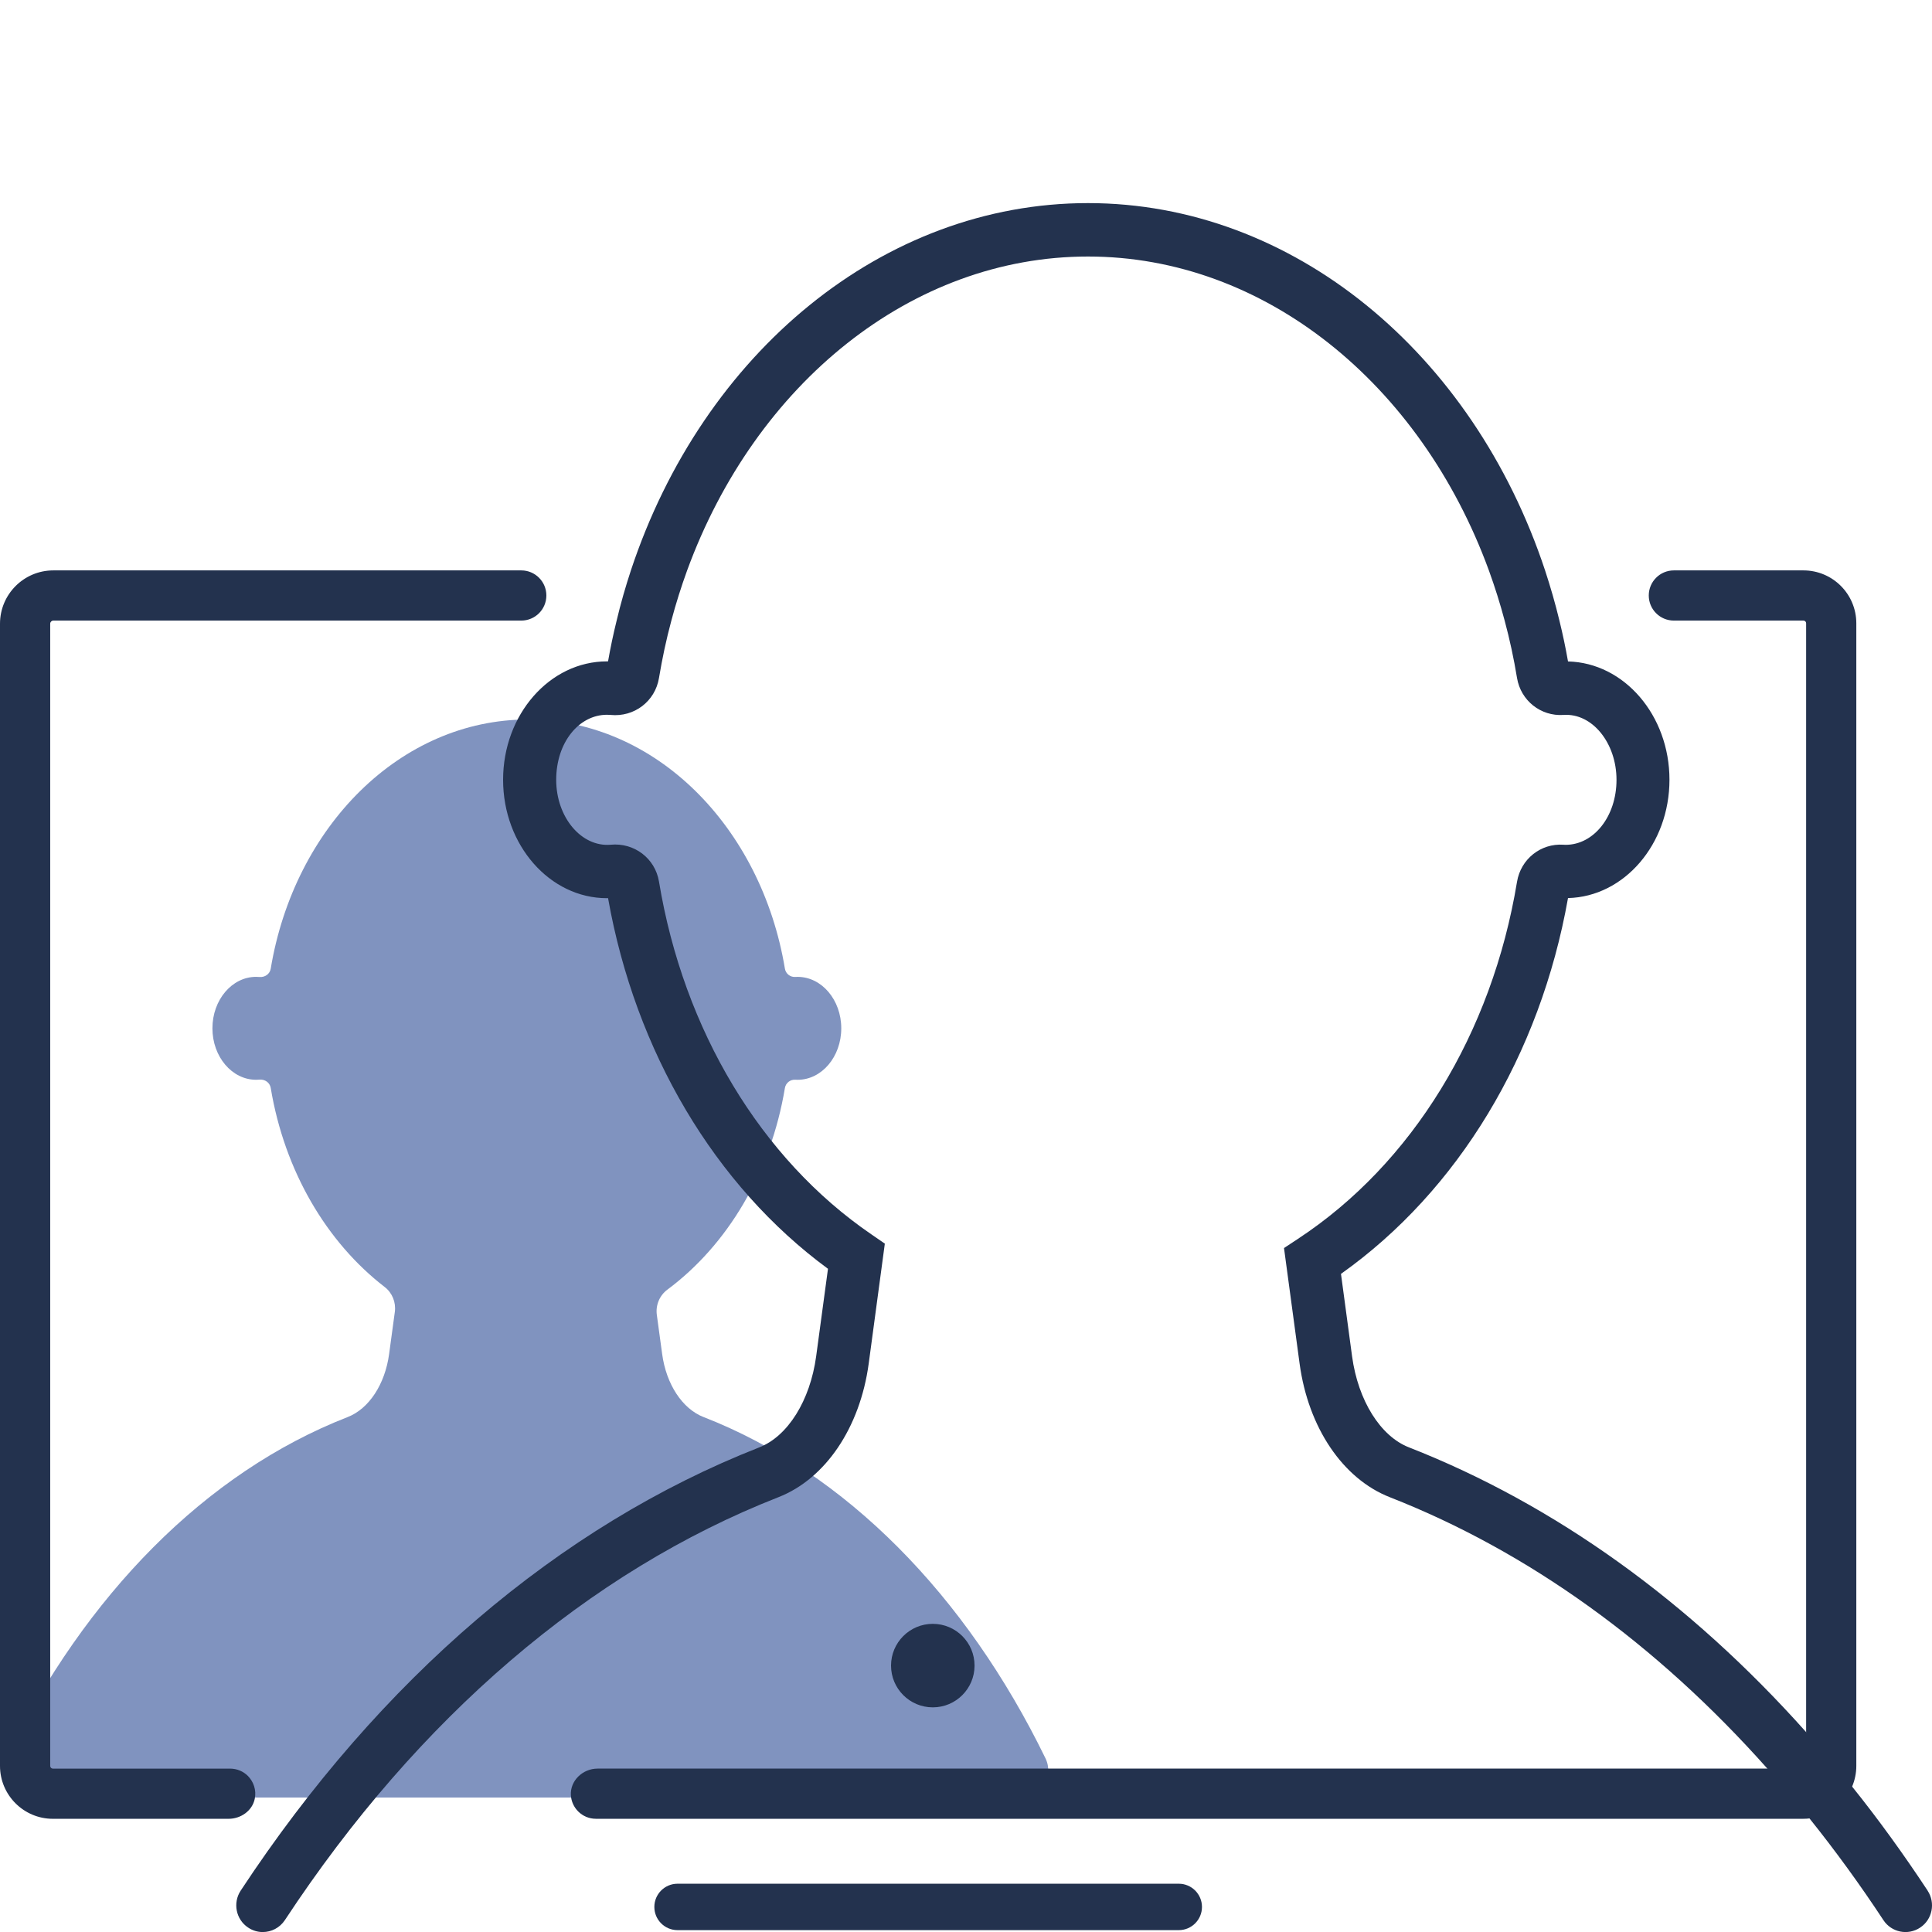 <?xml version="1.0" encoding="UTF-8"?>
<svg id="Layer_1" data-name="Layer 1" xmlns="http://www.w3.org/2000/svg" viewBox="0 0 800 800">
  <defs>
    <style>
      .cls-1 {
        fill: #8093bf;
      }

      .cls-2 {
        fill: #23324e;
      }
    </style>
  </defs>
  <path class="cls-1" d="M291.41,586.81c-8.93-3.45-15.54-13.7-17.22-26.1l-2.21-16.24c-.55-4.02,1.11-8.03,4.36-10.45,24.8-18.44,42.83-48.38,48.67-83.49,.34-2.07,2.18-3.58,4.31-3.44,.31,.02,.63,.03,.95,.03,9.99,0,18.08-9.54,18.08-21.31s-8.1-21.31-18.08-21.31c-.32,0-.63,.01-.95,.03-2.13,.14-3.97-1.36-4.31-3.44-9.77-58.79-53.71-103.16-106.45-103.16s-96.7,44.38-106.46,103.19c-.36,2.2-2.4,3.63-4.66,3.43-.46-.04-.93-.06-1.4-.06-9.99,0-18.08,9.54-18.08,21.31s8.1,21.31,18.08,21.31c.47,0,.94-.02,1.4-.06,2.26-.2,4.29,1.23,4.66,3.43,5.71,34.42,23.14,63.9,47.18,82.43,3.16,2.43,4.74,6.38,4.21,10.33l-2.37,17.46c-1.68,12.4-8.29,22.65-17.22,26.1-58.65,22.86-108.59,73.7-141.49,141.26-3.66,7.51,1.7,16.26,10.05,16.26H422.85c8.35,0,13.7-8.75,10.05-16.26-32.89-67.56-82.83-118.4-141.49-141.26Z"/>
  <path class="cls-2" d="M798.18,782.85c-9.95-15.07-20.34-29.47-31.25-43.05-6.16-7.79-12.51-15.29-19.04-22.56-48.17-54.03-104.03-94.23-164.45-117.91-11.84-4.6-21.08-19.41-23.57-37.67l-4.6-34.18c48.47-34.37,82.46-90.55,94.01-155.61,23.27-.56,42.01-22.31,42.01-48.99s-18.74-48.43-42.01-48.99c-1-5.72-2.19-11.36-3.56-16.92-1.71-7.09-3.71-13.99-5.94-20.78-29.88-90.18-104.51-152.09-189.27-152.09s-159.43,61.9-189.27,152.09c-2.23,6.79-4.23,13.69-5.9,20.78-1.37,5.53-2.56,11.17-3.56,16.89h-.45c-23.71,0-43.01,22.01-43.01,49.03s19.3,49.03,43.01,49.03c.15,0,.3,0,.45-.04,11.28,63.61,44.2,119.06,91.07,153.5l-4.9,36.26c-2.49,18.3-11.73,33.1-23.6,37.71-82.76,32.47-157.02,95.94-214.69,183.52-3.34,5.08-1.97,11.95,3.08,15.29,1.86,1.26,3.97,1.86,6.05,1.86,3.56,0,7.05-1.74,9.17-4.94,55.15-83.8,125.85-144.37,204.38-175.13,19.45-7.61,33.77-28.76,37.37-55.3l6.68-49.69-5.6-3.86c-45.69-31.25-77.75-84.5-87.92-146.07-1.6-9.61-10.24-16.18-20-15.25-12.14,1.04-22.56-11.36-22.56-26.87s9.43-26.94,21.04-26.94c.52,0,1,.04,1.48,.07,9.8,.96,18.45-5.64,20.04-15.29,1.34-8.09,3.04-16.03,5.12-23.75,1.89-7.13,4.08-14.03,6.53-20.78,28.32-77.45,93-130,166-130s137.69,52.55,166,130c2.45,6.75,4.64,13.69,6.53,20.78,2.08,7.72,3.79,15.66,5.12,23.75,1.56,9.35,9.83,15.92,19.22,15.29,11.95-.85,21.97,11.65,21.97,26.87s-9.46,26.91-21.04,26.91c-.3,0-.63,0-.96-.04-9.35-.63-17.63,5.94-19.19,15.33-10.39,62.91-43.46,116.79-90.7,147.86l-5.79,3.82,6.46,47.88c3.6,26.53,17.93,47.69,37.37,55.3,57.3,22.45,110.45,60.75,156.35,112.41,5.98,6.64,11.76,13.55,17.44,20.63,10.65,13.29,20.86,27.31,30.58,42.08,3.34,5.08,10.17,6.46,15.22,3.08,5.05-3.34,6.42-10.21,3.08-15.29Z"/>
  <g>
    <path class="cls-2" d="M22.08,236.19c-12.2,0-22.08,9.89-22.08,22.08v472.96c0,12.06,9.8,21.9,21.9,21.9H94.64c5.07,0,9.84-3.32,10.85-8.29,.75-3.67-.53-7.1-2.83-9.45-1.89-1.89-4.49-3.04-7.35-3.04H21.9c-.63,0-1.11-.52-1.11-1.11V258.27c0-.72,.58-1.3,1.3-1.3H215.85c5.74,0,10.39-4.65,10.39-10.39h0c0-5.74-4.65-10.39-10.39-10.39H22.08Z"/>
    <path class="cls-2" d="M746.77,236.19h-53.66c-5.74,0-10.39,4.65-10.39,10.39h0c0,5.74,4.65,10.39,10.39,10.39h53.66c.59,0,1.11,.48,1.11,1.11v473.15c0,.61-.5,1.11-1.11,1.11H247.41c-6.07,0-11.39,4.98-11.02,11.04,.16,2.6,1.28,4.95,3.02,6.7,1.89,1.89,4.49,3.04,7.35,3.04h500.01c.85,0,1.71-.04,2.52-.15,7.98-.93,14.62-6.09,17.63-13.18,1.11-2.63,1.74-5.53,1.74-8.57V258.09c0-12.09-9.8-21.9-21.9-21.9Z"/>
  </g>
  <circle class="cls-2" cx="386.25" cy="689.69" r="17.29"/>
  <path class="cls-2" d="M488.1,799.23h-207.54c-5.31,0-9.61-4.3-9.61-9.61s4.3-9.61,9.61-9.61h207.54c5.31,0,9.61,4.3,9.61,9.61s-4.3,9.61-9.61,9.61Z"/>
</svg>